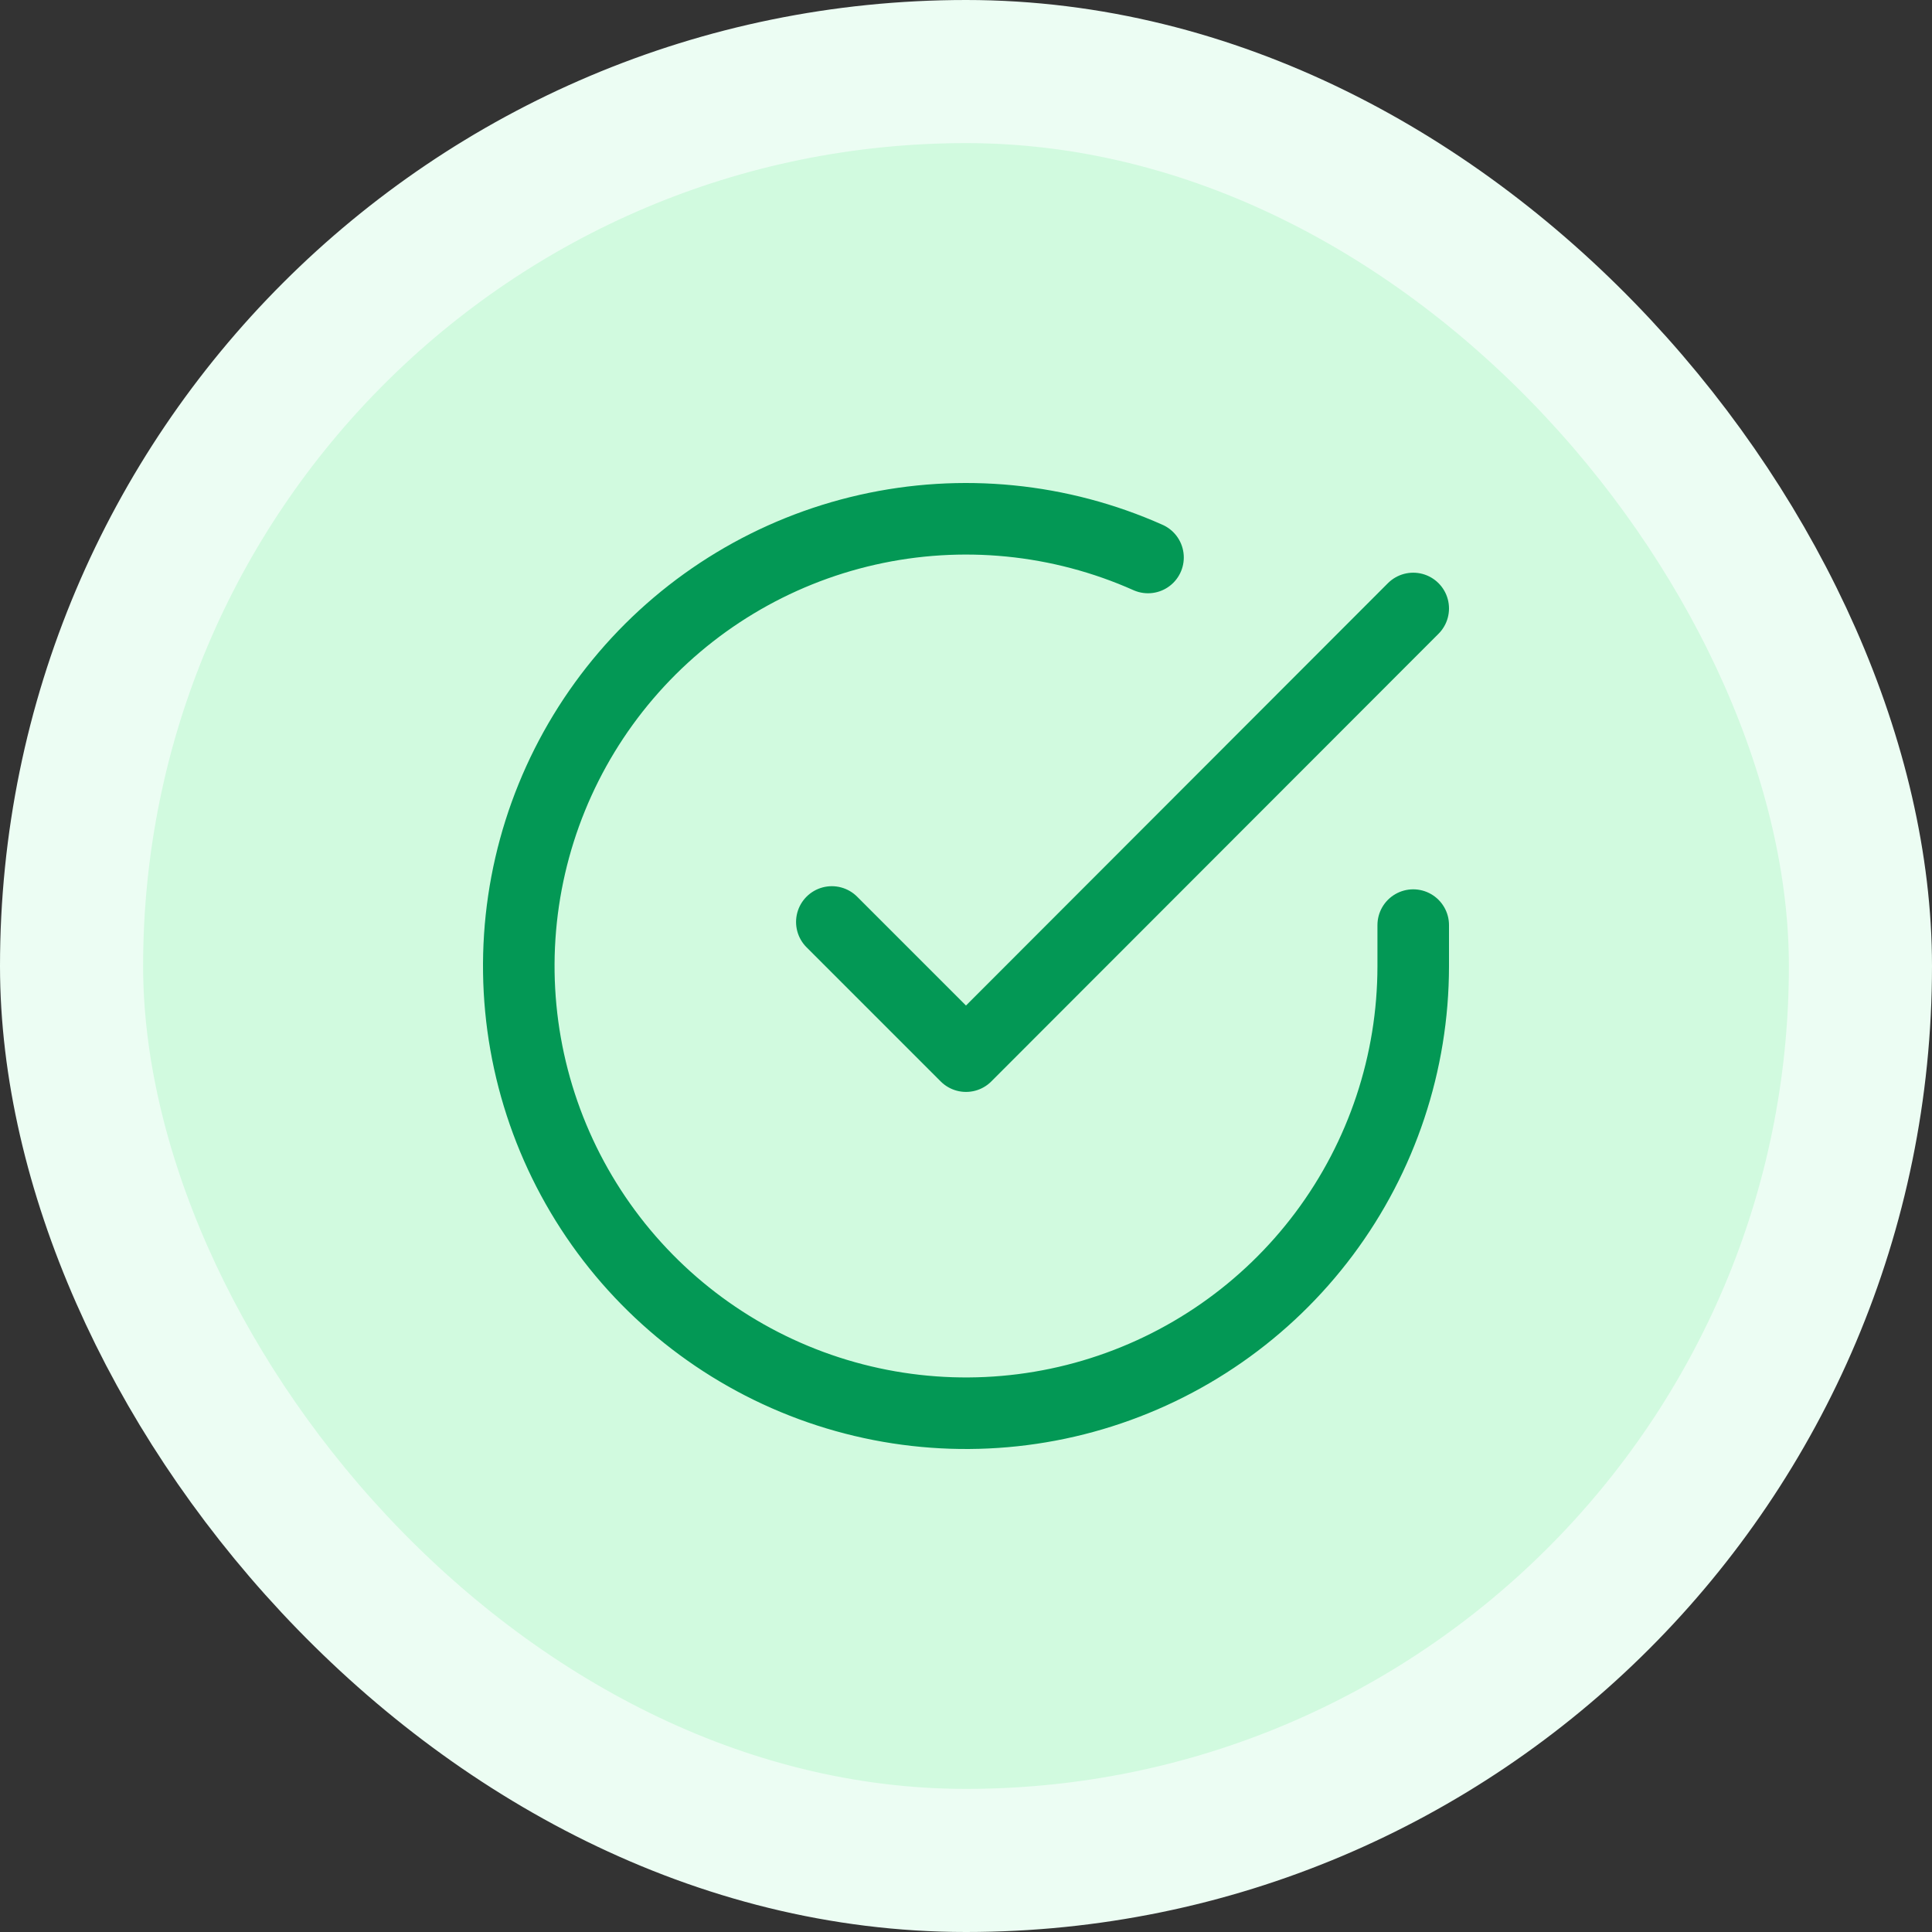 <svg width="108" height="108" viewBox="0 0 108 108" fill="none" xmlns="http://www.w3.org/2000/svg">
<rect x="0" y="0" width="108" height="108" fill="#333333" stroke="none"/>
<rect x="4" y="4" width="100" height="100" rx="50" fill="#D1FADF"/>
<path d="M79 51.714V54.014C78.997 59.405 77.251 64.651 74.023 68.969C70.795 73.287 66.258 76.445 61.088 77.974C55.919 79.503 50.393 79.319 45.336 77.451C40.279 75.582 35.962 72.13 33.027 67.607C30.093 63.084 28.7 57.734 29.054 52.355C29.409 46.976 31.493 41.855 34.996 37.757C38.498 33.659 43.232 30.803 48.49 29.615C53.749 28.427 59.251 28.97 64.175 31.164M79 34.014L54 59.039L46.5 51.539" stroke="#039855" stroke-width="4" stroke-linecap="round" stroke-linejoin="round"/>
<rect x="4" y="4" width="100" height="100" rx="50" stroke="#ECFDF3" stroke-width="8"/>
</svg>

